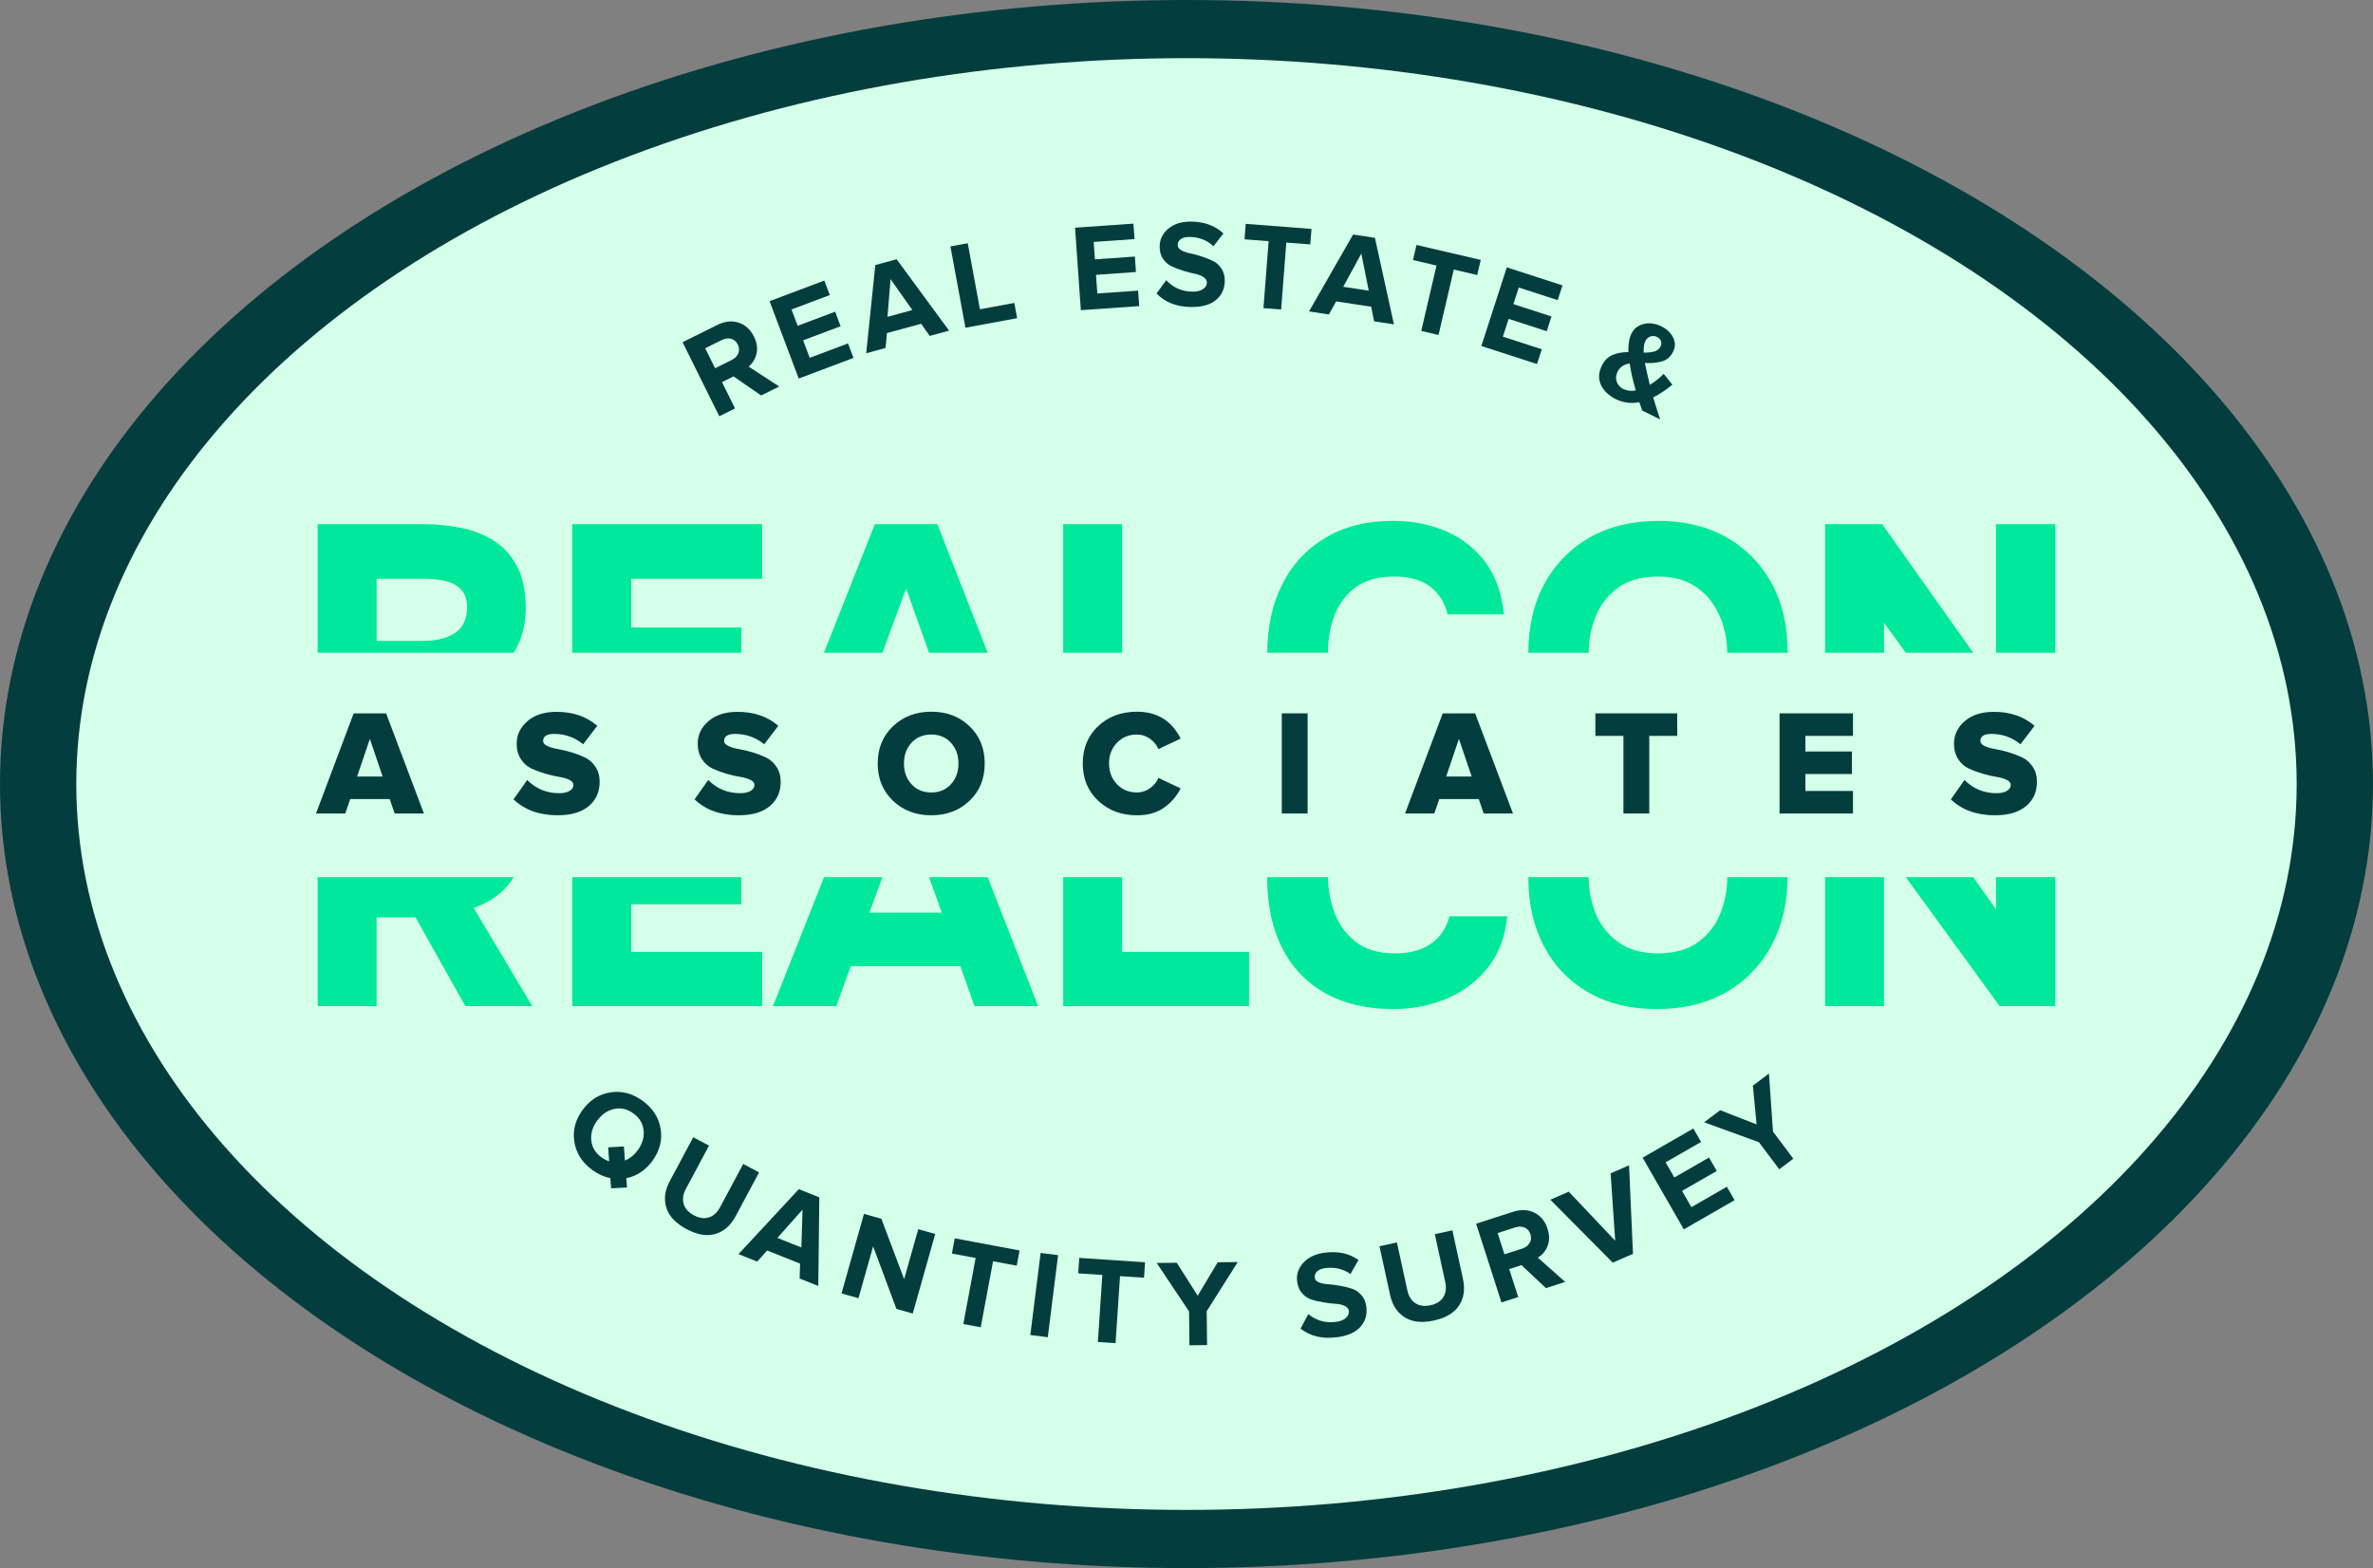 <?xml version="1.0" encoding="UTF-8"?>
<svg id="Layer_2" data-name="Layer 2" xmlns="http://www.w3.org/2000/svg" viewBox="0 0 1225.23 809.68">
  <rect x="0" y="0" width="1225.23" height="809.68" fill="#808080" stroke="none"/>
  <defs>
    <style>
      .cls-1 {
        fill: #00e89b;
      }

      .cls-2 {
        fill: #043d3d;
      }

      .cls-3 {
        fill: #d4ffe9;
      }
    </style>
  </defs>
  <g id="Layer_1-2" data-name="Layer 1">
    <g>
      <ellipse class="cls-2" cx="612.61" cy="404.84" rx="612.61" ry="404.84"/>
      <ellipse class="cls-3" cx="612.61" cy="404.84" rx="573.22" ry="374.8"/>
      <g>
        <path class="cls-2" d="M402.34,199.57l-9.35,4.63-14.25-9.86-5.96,2.96,6.74,13.59-8.14,4.04-18.96-38.24,17.89-8.87c3.94-1.95,7.63-2.35,11.08-1.21,3.45,1.15,6.08,3.54,7.88,7.17,1.55,3.13,2,6.08,1.34,8.83-.66,2.76-2.02,4.98-4.09,6.67l15.82,10.3ZM377.77,185.9c1.68-.83,2.83-1.98,3.43-3.45.61-1.47.52-2.98-.26-4.55-.78-1.57-1.93-2.55-3.47-2.96-1.54-.41-3.14-.19-4.83.64l-8.54,4.24,5.12,10.32,8.54-4.24Z"/>
        <path class="cls-2" d="M440.66,184.81l-28.27,10.65-15.04-39.95,28.27-10.65,2.82,7.49-19.77,7.44,3.18,8.44,19.35-7.28,2.82,7.49-19.35,7.28,3.41,9.04,19.77-7.44,2.82,7.49Z"/>
        <path class="cls-2" d="M490.03,170.72l-10,2.73-4.43-6.29-17.66,4.82-.69,7.68-10,2.73,4.69-45.53,10.99-3,27.1,36.85ZM471.07,160.1l-11.26-15.97-1.59,19.47,12.84-3.5Z"/>
        <path class="cls-2" d="M525.16,164.29l-26.68,4.93-7.76-41.98,8.94-1.65,6.3,34.11,17.75-3.28,1.45,7.87Z"/>
        <path class="cls-2" d="M588.19,158.05l-30.13,2.11-2.98-42.58,30.13-2.11.56,7.98-21.07,1.47.63,9,20.62-1.44.56,7.98-20.62,1.44.67,9.64,21.07-1.47.56,7.98Z"/>
        <path class="cls-2" d="M615.12,158.53c-7.59-.08-13.59-2.41-17.97-6.98l5-6.86c3.63,3.88,8.13,5.85,13.5,5.91,2.35.03,4.17-.41,5.49-1.32,1.31-.9,1.97-2.02,1.99-3.34.01-1.15-.58-2.12-1.79-2.9-1.21-.78-2.72-1.35-4.53-1.71-1.81-.36-3.78-.87-5.9-1.54-2.13-.66-4.09-1.41-5.9-2.24-1.8-.83-3.3-2.13-4.5-3.89-1.2-1.76-1.78-3.9-1.75-6.42.04-3.67,1.55-6.74,4.52-9.2,2.97-2.46,6.91-3.67,11.82-3.62,6.78.07,12.31,2.12,16.57,6.13l-5.13,6.6c-3.34-3.15-7.46-4.75-12.36-4.81-1.92-.02-3.42.35-4.49,1.1-1.08.76-1.62,1.8-1.63,3.12-.01,1.02.59,1.89,1.8,2.61s2.72,1.26,4.53,1.62c1.81.36,3.77.88,5.87,1.57,2.1.69,4.06,1.45,5.86,2.3,1.8.85,3.3,2.17,4.5,3.95,1.2,1.78,1.78,3.91,1.75,6.39-.04,4.1-1.54,7.39-4.49,9.87-2.95,2.49-7.2,3.7-12.74,3.64Z"/>
        <path class="cls-2" d="M661.47,159.81l-9.12-.7,2.67-34.58-12.44-.96.62-7.98,33.95,2.62-.62,7.98-12.38-.96-2.67,34.58Z"/>
        <path class="cls-2" d="M719.72,167.48l-10.25-1.56-1.5-7.54-18.09-2.76-3.75,6.74-10.25-1.56,22.76-39.71,11.26,1.72,9.82,44.68ZM706.7,150.09l-3.81-19.16-9.35,17.15,13.16,2.01Z"/>
        <path class="cls-2" d="M742.73,172.96l-8.91-2.08,7.88-33.78-12.15-2.83,1.82-7.79,33.16,7.73-1.82,7.79-12.09-2.82-7.88,33.78Z"/>
        <path class="cls-2" d="M793.59,187.97l-28.74-9.31,13.15-40.61,28.74,9.31-2.47,7.61-20.09-6.51-2.78,8.58,19.67,6.37-2.46,7.61-19.67-6.37-2.98,9.19,20.09,6.51-2.46,7.61Z"/>
        <path class="cls-2" d="M857.18,216.57l-9.29-4.6c-.42-1.16-.91-2.59-1.45-4.29-4.31.82-8.38.28-12.2-1.62-3.67-1.82-6.22-4.27-7.64-7.36-1.42-3.09-1.25-6.41.51-9.96,1.31-2.64,3.12-4.45,5.45-5.44,2.32-.99,5.06-1.49,8.21-1.5-.11-4.01.41-7.18,1.57-9.51,1.29-2.6,3.4-4.27,6.34-5,2.94-.74,5.99-.32,9.16,1.25,2.83,1.4,4.84,3.32,6.04,5.75,1.2,2.43,1.2,4.87-.02,7.31-.68,1.38-1.55,2.5-2.59,3.36-1.05.86-2.29,1.46-3.71,1.8-1.43.34-2.72.54-3.88.62-1.15.07-2.63.09-4.42.06.29,1.53.72,3.45,1.28,5.78.16.74.39,1.76.7,3.06.31,1.3.5,2.11.58,2.43,2.7-1.61,5.09-3.5,7.16-5.66l4.51,5.59c-3.35,2.72-6.65,4.92-9.91,6.59,1.2,4.02,2.39,7.81,3.59,11.35ZM838.12,200.84c1.87.93,4.03,1.19,6.47.78-.87-3.05-1.48-5.38-1.83-6.98-.52-2.31-.97-4.62-1.34-6.95-3,.47-5.07,1.87-6.22,4.2-.89,1.8-1.04,3.53-.44,5.21.6,1.68,1.72,2.92,3.36,3.74ZM849.54,176.07c-.66,1.34-.96,3.33-.89,5.98,2.31.05,4.18-.14,5.61-.58,1.43-.43,2.47-1.3,3.11-2.6.49-.99.56-1.94.19-2.83-.37-.9-1.03-1.58-1.98-2.05-1.15-.57-2.3-.65-3.45-.25-1.15.4-2.01,1.18-2.58,2.33Z"/>
      </g>
      <g>
        <path class="cls-2" d="M305.73,604.05c-5.19-3.81-8.25-8.64-9.18-14.48-.93-5.84.5-11.34,4.29-16.5s8.61-8.17,14.46-9.04c5.85-.87,11.37.61,16.56,4.42,5.23,3.84,8.31,8.67,9.25,14.49.94,5.82-.5,11.33-4.31,16.53-3.56,4.85-8.04,7.81-13.43,8.88l.37,4.8-8.18.43-.44-5.24c-3.38-.73-6.51-2.16-9.4-4.28ZM310.5,597.55c1.2.88,2.55,1.58,4.03,2.08l-.51-7.2,8.12-.47.52,7.29c2.58-1.07,4.78-2.84,6.6-5.32,2.4-3.27,3.42-6.67,3.06-10.22-.36-3.55-2.11-6.47-5.24-8.77-3.13-2.3-6.43-3.08-9.91-2.35-3.47.73-6.41,2.73-8.81,6-2.4,3.27-3.43,6.67-3.08,10.2.34,3.53,2.08,6.45,5.21,8.75Z"/>
        <path class="cls-2" d="M369.36,637.16c-4.39,1.28-9.37.43-14.93-2.55-5.57-2.98-9.03-6.66-10.39-11.04-1.36-4.38-.76-8.96,1.8-13.74l12.11-22.63,8.13,4.35-11.96,22.35c-1.45,2.71-1.83,5.27-1.14,7.7.69,2.42,2.44,4.39,5.26,5.9s5.42,1.87,7.8,1.09c2.38-.78,4.29-2.53,5.74-5.24l11.96-22.35,8.18,4.38-12.08,22.57c-2.6,4.85-6.09,7.92-10.48,9.2Z"/>
        <path class="cls-2" d="M422.5,664l-9.63-3.84.24-7.69-17-6.78-5.18,5.72-9.63-3.84,31.15-33.54,10.58,4.22-.53,45.74ZM413.75,644.12l.62-19.53-12.99,14.6,12.37,4.93Z"/>
        <path class="cls-2" d="M471.28,678.24l-8.44-2.38-12.03-32.32-7.56,26.79-8.75-2.47,11.59-41.08,8.99,2.54,11.75,31.18,7.28-25.81,8.75,2.47-11.59,41.08Z"/>
        <path class="cls-2" d="M506.38,685.34l-9-1.68,6.37-34.1-12.27-2.29,1.47-7.86,33.47,6.26-1.47,7.86-12.21-2.28-6.37,34.1Z"/>
        <path class="cls-2" d="M541,690.46l-9.02-1.13,5.31-42.36,9.02,1.13-5.32,42.36Z"/>
        <path class="cls-2" d="M575.98,693.54l-9.13-.61,2.31-34.61-12.45-.83.53-7.98,33.97,2.27-.53,7.98-12.39-.83-2.31,34.61Z"/>
        <path class="cls-2" d="M623.22,694.53l-9.09.1-.19-17.47-16.72-25.04,10.37-.11,10.81,17.03,10.31-17.27,10.37-.11-16.04,25.39.19,17.47Z"/>
        <path class="cls-2" d="M690.25,690.47c-7.53.96-13.79-.52-18.76-4.44l4.01-7.48c4.13,3.34,8.86,4.68,14.19,4,2.33-.3,4.08-.98,5.25-2.06,1.17-1.07,1.68-2.27,1.51-3.58-.15-1.14-.87-2.02-2.17-2.63s-2.88-.97-4.72-1.08c-1.84-.11-3.86-.35-6.06-.71s-4.25-.83-6.15-1.41c-1.9-.57-3.57-1.65-4.99-3.23-1.43-1.58-2.3-3.62-2.62-6.12-.46-3.64.61-6.88,3.21-9.73,2.6-2.85,6.34-4.58,11.21-5.2,6.73-.86,12.48.41,17.26,3.8l-4.17,7.24c-3.74-2.66-8.04-3.68-12.91-3.06-1.9.24-3.34.81-4.3,1.71-.96.9-1.36,2-1.19,3.31.13,1.02.84,1.8,2.14,2.34s2.86.87,4.71.98c1.84.11,3.85.36,6.03.75,2.18.39,4.22.88,6.12,1.48,1.9.6,3.57,1.7,5,3.3,1.43,1.6,2.3,3.63,2.62,6.09.52,4.06-.51,7.53-3.09,10.4-2.58,2.87-6.62,4.65-12.12,5.35Z"/>
        <path class="cls-2" d="M753.35,674.09c-2.51,3.82-6.85,6.41-13.01,7.75s-11.19.79-15.07-1.66c-3.88-2.45-6.39-6.32-7.55-11.62l-5.47-25.07,9-1.96,5.4,24.76c.65,3,2.03,5.2,4.13,6.6,2.1,1.4,4.71,1.76,7.83,1.07,3.13-.68,5.34-2.09,6.64-4.23,1.3-2.14,1.62-4.71.97-7.71l-5.4-24.76,9.07-1.98,5.46,25.01c1.17,5.38.51,9.98-2,13.8Z"/>
        <path class="cls-2" d="M808.13,661.91l-9.93,3.2-12.63-11.87-6.34,2.04,4.65,14.44-8.65,2.78-13.08-40.64,19.01-6.12c4.18-1.35,7.9-1.2,11.14.45,3.24,1.65,5.48,4.4,6.72,8.26,1.07,3.33,1.08,6.31.02,8.94-1.06,2.63-2.74,4.62-5.03,5.99l14.12,12.53ZM785.86,644.73c1.79-.57,3.09-1.54,3.91-2.9.82-1.36.96-2.87.42-4.54-.54-1.67-1.53-2.81-2.99-3.44-1.46-.63-3.08-.66-4.87-.08l-9.08,2.92,3.53,10.97,9.08-2.92Z"/>
        <path class="cls-2" d="M843.14,647.41l-10.44,4.56-32.23-32.5,9.5-4.15,24,25.34-2.36-34.8,9.5-4.15,2.03,45.7Z"/>
        <path class="cls-2" d="M895.59,619.71l-26.19,15.06-21.28-37.01,26.19-15.06,3.99,6.94-18.31,10.53,4.5,7.82,17.92-10.3,3.99,6.94-17.92,10.3,4.82,8.38,18.31-10.53,3.99,6.94Z"/>
        <path class="cls-2" d="M925.93,598.29l-7.27,5.46-10.49-13.97-28.29-10.29,8.29-6.23,18.79,7.33-1.91-20.02,8.29-6.23,2.09,29.96,10.49,13.97Z"/>
      </g>
      <g>
        <path class="cls-1" d="M266.84,292.16c-3.07-5.7-7.17-10.11-12.3-13.24-5.13-3.12-10.79-5.28-17-6.47-6.2-1.19-12.42-1.78-18.68-1.78h-54.83v66.37h101.24c1.23-1.97,2.28-4.06,3.16-6.29,2.01-5.13,3.01-10.71,3.01-16.71,0-8.88-1.54-16.18-4.6-21.87ZM239.43,321.74c-1.06,2.13-2.6,3.85-4.6,5.16-2.01,1.32-4.41,2.32-7.23,3.01-2.82.69-6.04,1.03-9.67,1.03h-23.47v-32.11h24.78c4.26,0,8.01.44,11.27,1.32,3.26.87,5.85,2.37,7.79,4.5,1.95,2.13,2.91,5.26,2.91,9.39-.12,3-.72,5.57-1.78,7.7Z"/>
        <path class="cls-1" d="M393.49,298.83v-28.16h-98.01v66.37h87.31v-13.05h-56.9v-25.16h67.6Z"/>
        <path class="cls-1" d="M483.99,270.67h-32.3l-26.25,66.37h30.18l12.22-33.14,11.85,33.14h30.27l-25.97-66.37Z"/>
        <path class="cls-1" d="M548.96,270.67v66.37h30.41v-66.37h-30.41Z"/>
        <path class="cls-1" d="M767.05,290.47c-5.19-7.07-11.92-12.42-20.18-16.05s-17.53-5.45-27.79-5.45c-13.27,0-24.75,2.85-34.45,8.54-9.7,5.7-17.19,13.68-22.44,23.94-5.18,10.11-7.8,21.97-7.88,35.58h31.36c0-.22,0-.44,0-.66,0-6.38,1.09-12.51,3.29-18.4,2.18-5.88,5.78-10.73,10.79-14.55,5.01-3.82,11.7-5.73,20.1-5.73,7.76,0,13.92,1.72,18.49,5.16,4.57,3.45,7.61,8.23,9.11,14.37h29.1c-1.13-10.77-4.29-19.68-9.48-26.76Z"/>
        <path class="cls-1" d="M914.64,300.99c-5.57-10.07-13.33-17.93-23.28-23.57-9.95-5.63-21.63-8.45-35.02-8.45s-25.48,2.85-35.49,8.54c-10.02,5.7-17.81,13.65-23.38,23.85-5.54,10.13-8.32,22.02-8.36,35.68h31.16c0-6.6,1.23-12.89,3.66-18.87,2.44-6,6.3-10.91,11.55-14.74,5.26-3.82,12.08-5.73,20.47-5.73,6.63,0,12.2,1.19,16.7,3.57,4.51,2.37,8.17,5.51,10.99,9.39,2.81,3.88,4.88,8.13,6.2,12.77,1.29,4.54,1.94,9.08,1.97,13.61h31.17v-.47c0-13.64-2.79-25.5-8.36-35.58Z"/>
        <path class="cls-1" d="M1030.59,270.67v66.37h30.61v-66.37h-30.61ZM942.34,270.67v66.37h30.42v-15.49l11.27,15.49h34.79l-47-66.37h-29.48Z"/>
      </g>
      <g>
        <path class="cls-1" d="M274.82,519.5h-34.55l-25.73-45.82h-20.09v45.82h-30.42v-66.56h101.24c-1.6,2.57-3.52,4.92-5.76,7.05-3.94,3.75-8.92,6.69-14.93,8.82l30.23,50.69Z"/>
        <polygon class="cls-1" points="393.49 491.52 393.49 519.5 295.48 519.5 295.48 452.94 382.79 452.94 382.79 466.93 325.89 466.93 325.89 491.52 393.49 491.52"/>
        <polygon class="cls-1" points="536.01 519.5 503.15 519.5 495.83 498.85 439.3 498.85 431.8 519.5 399.12 519.5 425.45 452.94 455.63 452.94 448.88 471.25 486.25 471.25 479.7 452.94 509.97 452.94 536.01 519.5"/>
        <polygon class="cls-1" points="644.92 491.52 644.92 519.5 548.96 519.5 548.96 452.94 579.38 452.94 579.38 491.52 644.92 491.52"/>
        <path class="cls-1" d="M778.23,473.13c-1,10.39-4.29,19.15-9.86,26.29-5.57,7.14-12.64,12.52-21.22,16.15-8.58,3.64-17.81,5.45-27.7,5.45-13.77,0-25.54-2.75-35.3-8.26-9.76-5.51-17.18-13.33-22.25-23.47-5.07-10.14-7.61-22.03-7.61-35.68,0-.22,0-.44,0-.66h31.36c.07,6.4,1.22,12.57,3.46,18.5,2.31,6.13,6.01,11.14,11.08,15.02,5.06,3.88,11.79,5.82,20.18,5.82,5.01,0,9.42-.75,13.23-2.25,3.82-1.5,6.98-3.69,9.49-6.57,2.5-2.88,4.25-6.32,5.25-10.32h29.85Z"/>
        <path class="cls-1" d="M923,452.94c-.06,13.2-2.82,24.91-8.26,35.12-5.51,10.32-13.3,18.4-23.38,24.22-10.08,5.82-22,8.73-35.77,8.73s-25.44-2.84-35.4-8.54c-9.95-5.7-17.62-13.64-23-23.85-5.38-10.2-8.07-22-8.07-35.39v-.28h31.16v.09c0,6.64,1.26,12.96,3.76,18.97,2.5,6,6.41,10.89,11.73,14.64,5.32,3.75,12.11,5.63,20.37,5.63s15.39-1.94,20.66-5.82c5.25-3.88,9.08-8.82,11.45-14.83,2.38-6.01,3.57-12.15,3.57-18.4v-.28h31.17Z"/>
        <polygon class="cls-1" points="1061.2 452.94 1061.2 519.5 1032.47 519.5 984.02 452.94 1018.82 452.94 1030.59 469.56 1030.59 452.94 1061.2 452.94"/>
        <rect class="cls-1" x="942.34" y="452.94" width="30.42" height="66.56"/>
      </g>
      <g>
        <path class="cls-2" d="M218.88,420.04h-15.11l-2.56-7.44h-20.38l-2.56,7.44h-15.11l19.45-51.7h16.74l19.53,51.7ZM197.56,400.97l-6.59-19.45-6.59,19.45h13.18Z"/>
        <path class="cls-2" d="M288.09,420.97c-9.56,0-17.21-2.74-22.94-8.22l7.05-10c4.55,4.55,10.05,6.82,16.51,6.82,2.27,0,4.07-.4,5.39-1.2,1.32-.8,1.98-1.82,1.98-3.06,0-1.08-.72-1.98-2.17-2.67-1.45-.7-3.25-1.21-5.43-1.55-2.17-.34-4.52-.88-7.05-1.63-2.53-.75-4.88-1.63-7.05-2.64-2.17-1.01-3.98-2.62-5.43-4.84-1.45-2.22-2.17-4.88-2.17-7.98,0-4.55,1.85-8.42,5.54-11.63,3.69-3.2,8.72-4.81,15.07-4.81,8.42,0,15.42,2.4,21,7.21l-7.29,9.53c-4.34-3.57-9.38-5.35-15.11-5.35-3.72,0-5.58,1.24-5.58,3.72,0,.98.72,1.82,2.17,2.52,1.45.7,3.25,1.23,5.42,1.59,2.17.36,4.51.92,7.01,1.67,2.51.75,4.84,1.64,7.01,2.67,2.17,1.03,3.98,2.64,5.42,4.81,1.45,2.17,2.17,4.75,2.17,7.75,0,5.27-1.89,9.47-5.66,12.59-3.77,3.13-9.07,4.69-15.89,4.69Z"/>
        <path class="cls-2" d="M381.56,420.97c-9.56,0-17.21-2.74-22.94-8.22l7.05-10c4.55,4.55,10.05,6.82,16.51,6.82,2.27,0,4.07-.4,5.39-1.2,1.32-.8,1.98-1.82,1.98-3.06,0-1.08-.72-1.98-2.17-2.67-1.45-.7-3.25-1.21-5.43-1.55-2.17-.34-4.52-.88-7.05-1.63-2.53-.75-4.88-1.63-7.05-2.64-2.17-1.01-3.98-2.62-5.43-4.84-1.45-2.22-2.17-4.88-2.17-7.98,0-4.55,1.85-8.42,5.54-11.63,3.69-3.2,8.72-4.81,15.07-4.81,8.42,0,15.42,2.4,21,7.21l-7.29,9.53c-4.34-3.57-9.38-5.35-15.11-5.35-3.72,0-5.58,1.24-5.58,3.72,0,.98.72,1.82,2.17,2.52,1.45.7,3.25,1.23,5.42,1.59,2.17.36,4.51.92,7.01,1.67,2.51.75,4.84,1.64,7.01,2.67,2.17,1.03,3.98,2.64,5.42,4.81,1.45,2.17,2.17,4.75,2.17,7.75,0,5.27-1.89,9.47-5.66,12.59-3.77,3.13-9.07,4.69-15.89,4.69Z"/>
        <path class="cls-2" d="M500.61,413.45c-5.22,5.01-11.81,7.52-19.76,7.52s-14.56-2.51-19.8-7.52c-5.25-5.01-7.87-11.42-7.87-19.22s2.62-14.21,7.87-19.22c5.24-5.01,11.84-7.52,19.8-7.52s14.54,2.51,19.76,7.52c5.22,5.01,7.83,11.42,7.83,19.22s-2.61,14.21-7.83,19.22ZM480.85,409.19c4.19,0,7.57-1.42,10.15-4.26,2.58-2.84,3.88-6.41,3.88-10.7s-1.29-7.85-3.88-10.7c-2.58-2.84-5.97-4.26-10.15-4.26s-7.65,1.42-10.23,4.26c-2.58,2.84-3.88,6.41-3.88,10.7s1.29,7.85,3.88,10.7c2.58,2.84,5.99,4.26,10.23,4.26Z"/>
        <path class="cls-2" d="M587.03,420.97c-8.01,0-14.68-2.49-20-7.48-5.32-4.99-7.98-11.41-7.98-19.26s2.65-14.34,7.94-19.3c5.29-4.96,11.97-7.44,20.04-7.44,10.39,0,17.9,4.62,22.55,13.87l-11.47,5.43c-.88-2.12-2.34-3.9-4.38-5.35-2.04-1.45-4.28-2.17-6.7-2.17-4.19,0-7.63,1.43-10.35,4.3s-4.07,6.42-4.07,10.66,1.36,7.79,4.07,10.66,6.16,4.3,10.35,4.3c2.43,0,4.66-.72,6.7-2.17,2.04-1.45,3.5-3.23,4.38-5.35l11.47,5.43c-1.96,3.93-4.79,7.22-8.49,9.88-3.69,2.66-8.38,3.99-14.07,3.99Z"/>
        <path class="cls-2" d="M675.15,420.04h-13.33v-51.7h13.33v51.7Z"/>
        <path class="cls-2" d="M781.18,420.04h-15.11l-2.56-7.44h-20.38l-2.56,7.44h-15.11l19.45-51.7h16.74l19.53,51.7ZM759.86,400.97l-6.59-19.45-6.59,19.45h13.18Z"/>
        <path class="cls-2" d="M851.55,420.04h-13.33v-40.07h-14.49v-11.63h42.24v11.63h-14.42v40.07Z"/>
        <path class="cls-2" d="M956.73,420.04h-37.9v-51.7h37.9v11.63h-24.57v8.06h24.03v11.63h-24.03v8.76h24.57v11.63Z"/>
        <path class="cls-2" d="M1030.2,420.97c-9.56,0-17.21-2.74-22.94-8.22l7.05-10c4.55,4.55,10.05,6.82,16.51,6.82,2.27,0,4.07-.4,5.39-1.2,1.32-.8,1.98-1.82,1.98-3.06,0-1.08-.72-1.98-2.17-2.67-1.45-.7-3.25-1.21-5.43-1.55-2.17-.34-4.52-.88-7.05-1.63-2.53-.75-4.88-1.63-7.05-2.64-2.17-1.01-3.98-2.62-5.43-4.84-1.45-2.22-2.17-4.88-2.17-7.98,0-4.55,1.85-8.42,5.54-11.63,3.69-3.2,8.72-4.81,15.07-4.81,8.42,0,15.42,2.4,21,7.21l-7.29,9.53c-4.34-3.57-9.38-5.35-15.11-5.35-3.72,0-5.58,1.24-5.58,3.72,0,.98.72,1.82,2.17,2.52,1.45.7,3.25,1.23,5.42,1.59,2.17.36,4.51.92,7.01,1.67,2.51.75,4.84,1.64,7.01,2.67,2.17,1.03,3.98,2.64,5.42,4.81,1.45,2.17,2.17,4.75,2.17,7.75,0,5.27-1.89,9.47-5.66,12.59-3.77,3.13-9.07,4.69-15.89,4.69Z"/>
      </g>
    </g>
  </g>
</svg>